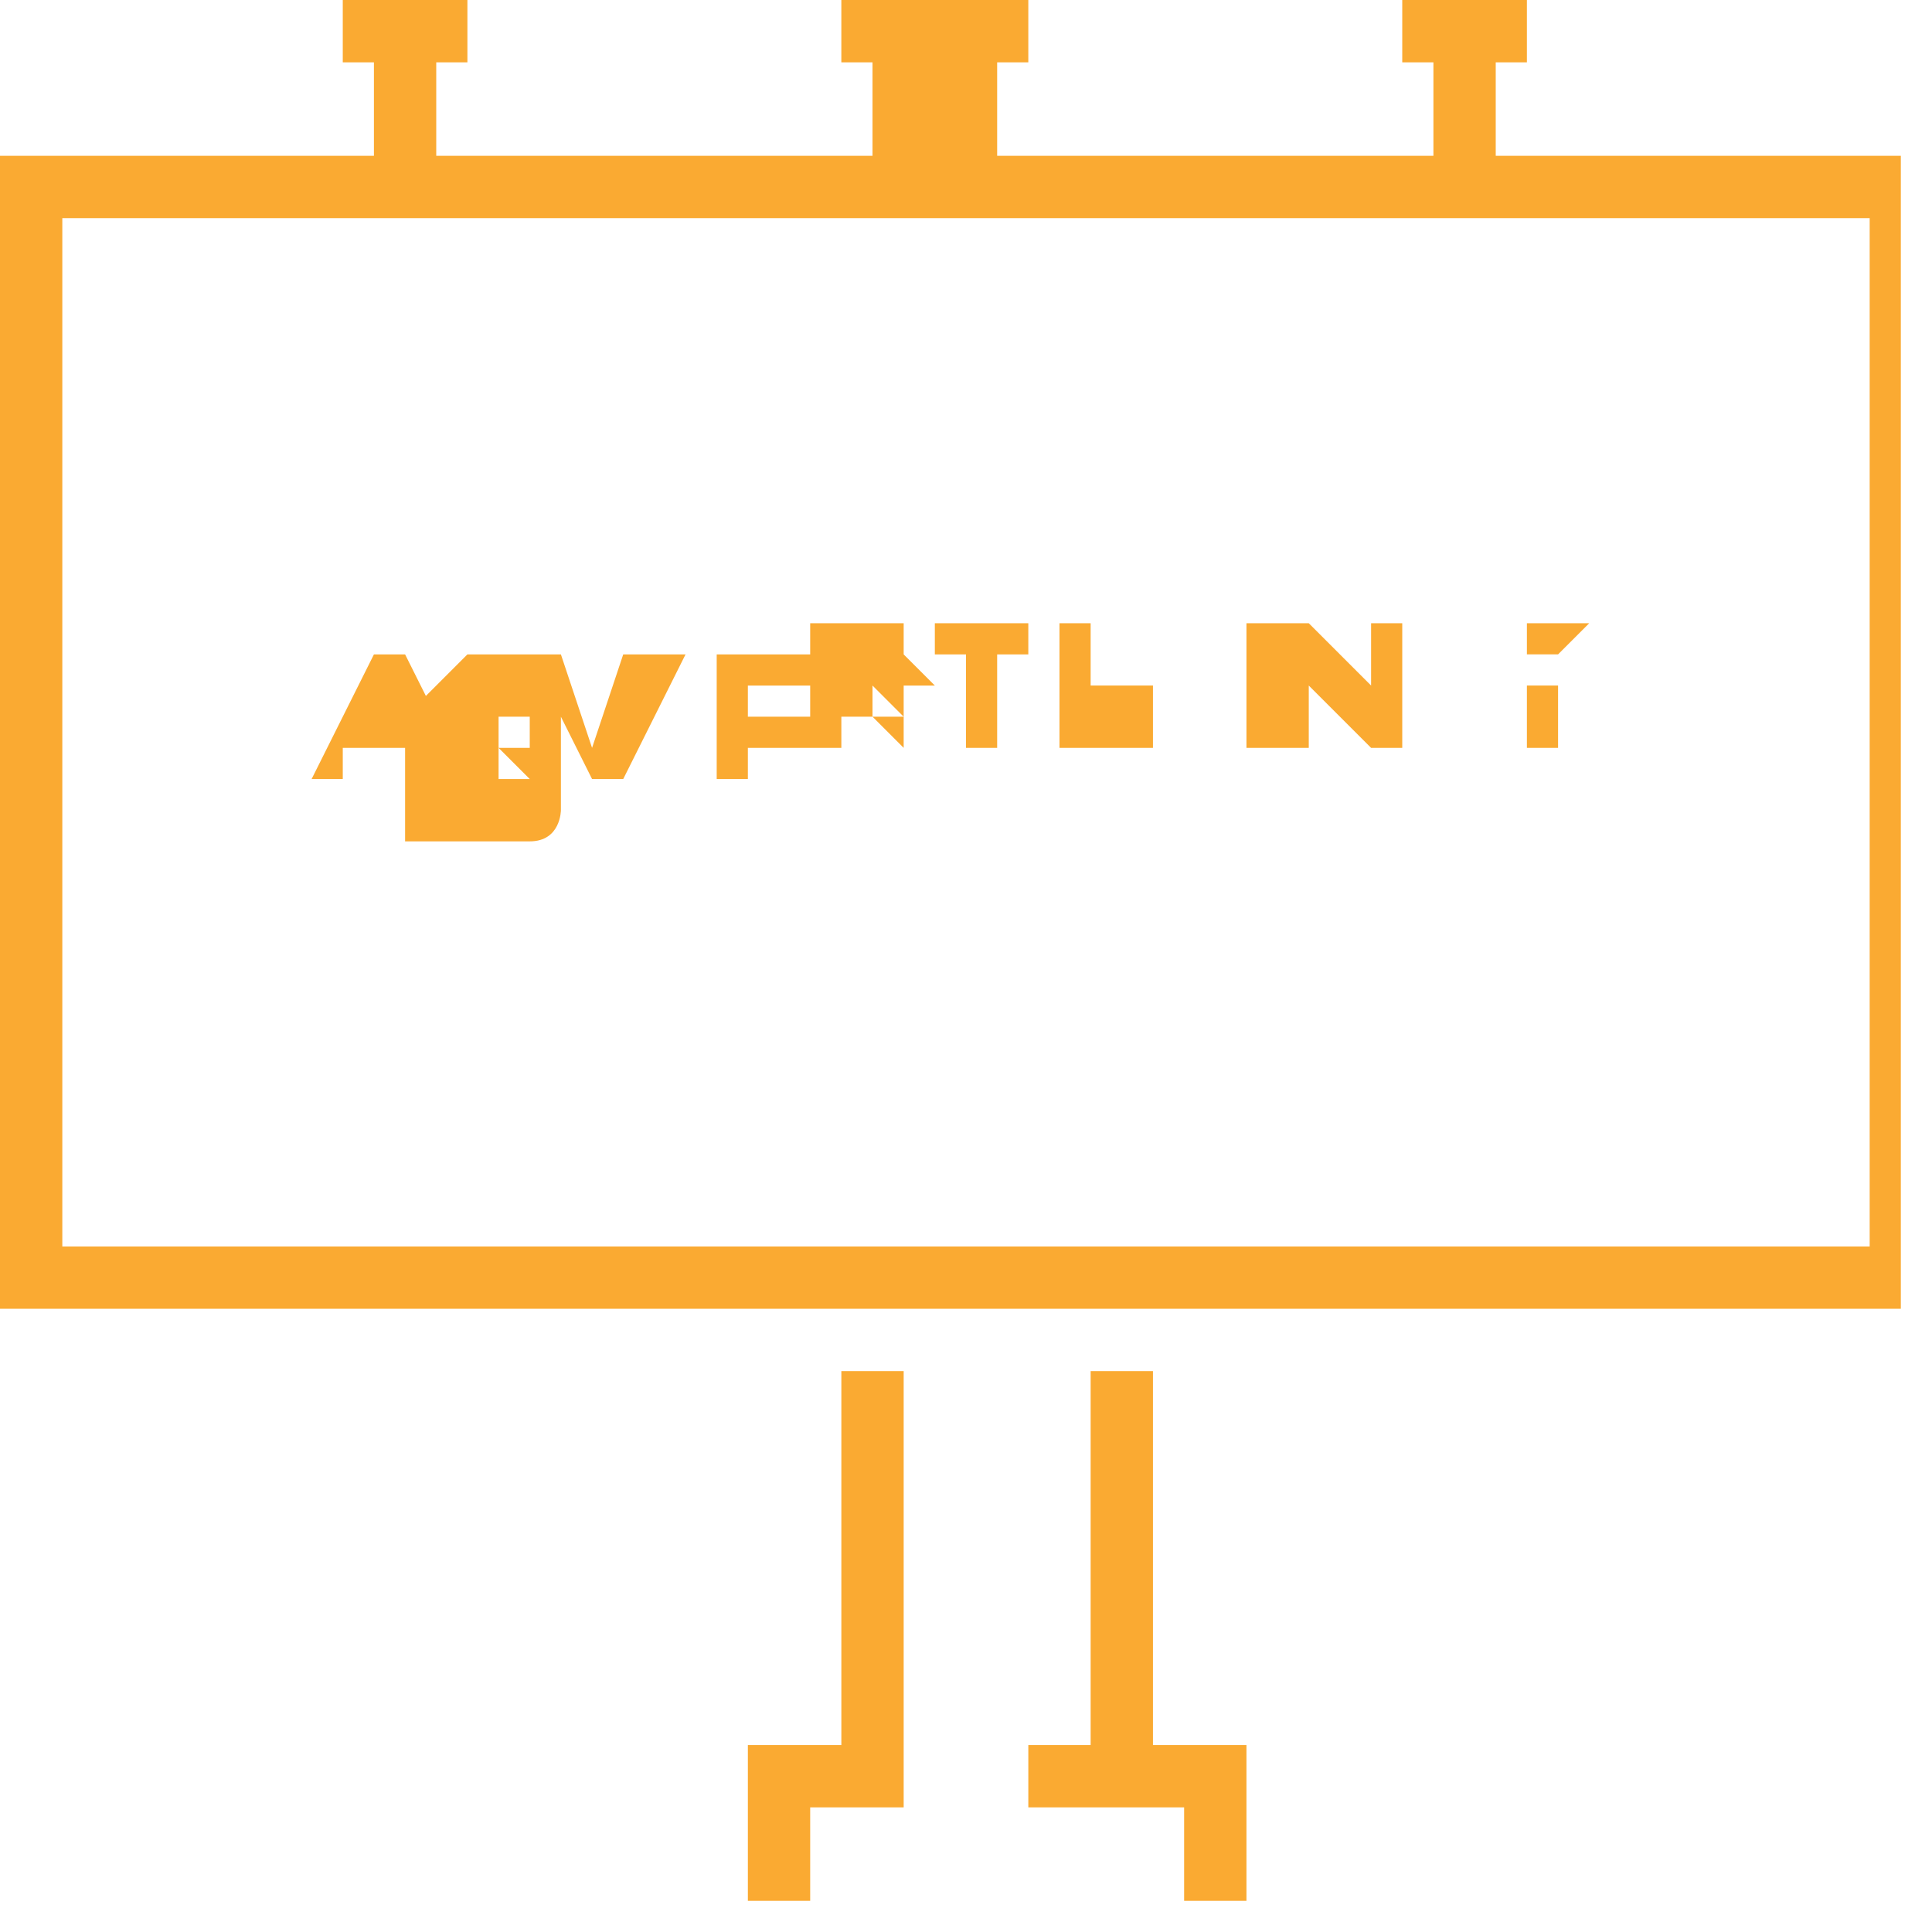 <?xml version="1.0" encoding="UTF-8"?>
<!DOCTYPE svg PUBLIC "-//W3C//DTD SVG 1.1//EN" "http://www.w3.org/Graphics/SVG/1.1/DTD/svg11.dtd">
<!-- Creator: CorelDRAW 2020 (64-Bit) -->
<svg xmlns="http://www.w3.org/2000/svg" xml:space="preserve" width="0.31in" height="0.31in" version="1.1" style="shape-rendering:geometricPrecision; text-rendering:geometricPrecision; image-rendering:optimizeQuality; fill-rule:evenodd; clip-rule:evenodd"
viewBox="0 0 0.062 0.062"
 xmlns:xlink="http://www.w3.org/1999/xlink"
 xmlns:xodm="http://www.corel.com/coreldraw/odm/2003">
 <defs>
  <style type="text/css">
   <![CDATA[
    .fil0 {fill:#FAAA32;fill-rule:nonzero}
   ]]>
  </style>
 </defs>
 <g id="Layer_x0020_1">
  <path class="fil0" d="M0.037 0.056l0.003 0 0 0.005 -0.002 0 0 -0.003 -0.005 0 0 -0.002 0.002 0 0 -0.012 0.002 0 0 0.012zm-0.008 -0.012l0 0.014 -0.003 0 0 0.003 -0.002 0 0 -0.005 0.003 0 0 -0.012 0.002 0zm-0 -0.044l0.004 0 0 0.002 -0.001 0 0 0.003 0.014 0 0 -0.003 -0.001 0 0 -0.002 0.004 0 0 0.002 -0.001 0 0 0.003 0.013 0 0 0.037 -0.062 0 0 -0.037 0.013 0 0 -0.003 -0.001 0 0 -0.002 0.004 0 0 0.002 -0.001 0 0 0.003 0.014 0 0 -0.003 -0.001 0 0 -0.002zm0.031 0.007l-0.058 0 0 0.033 0.058 0 0 -0.033zm-0.047 0.017l-0.002 0 -0 0.001 -0.001 0 0.002 -0.004 0.001 0 0.002 0.004 -0.001 0 -0 -0.001zm-0 -0.001l-0 -0.001 -0 0.001 0.001 0zm0.002 -0.002l0.001 0c0,0 0.001,0 0.001,0 0,0 0.001,0 0.001,0.001 0,0 0,0 0,0.001 0,0 0,0 0,0.001 0,0 -0,0 -0,0.001 -0,0 -0,0 -0,0.001 -0,0 -0,0.001 -0.001,0.001 -0,0 -0,0 -0.001,0 -0,0 -0,0 -0.001,0l-0.002 0 0 -0.004 0 0zm0.001 0.003c0,0 0.001,-0 0.001,-0 0,-0 0,-0 0,-0 0,-0 0,-0 0,-0 0,-0 0,-0 0,-0 0,-0 0,-0 0,-0 0,-0 -0,-0 -0,-0.001 -0,-0 -0,-0 -0,-0 -0,-0 -0,-0 -0,-0 -0,-0 -0,-0 -0,-0 -0,-0 -0,-0 -0,-0l-0.001 0 0 0.002 0.001 0zm0.006 -0.003l-0.002 0.004 -0.001 0 -0.002 -0.004 0.001 0 0.001 0.003 0.001 -0.003 0.001 0 -0 0zm0.004 0.003l0 0.001 -0.003 0 0 -0.004 0.003 0 0 0.001 -0.002 0 0 0.001 0.002 0 0 0.001 -0.002 0 0 0.001 0.002 0 0 0zm0.003 0l-0.001 -0.001 -0.001 0 0 0.001 -0.001 0 0 -0.004 0.002 0c0.001,0 0.001,0 0.001,0 0,0 0,0 0,0 0,0 0,0 0,0.001 0,0 -0,0 -0,0 -0,0 -0,0 -0,0 -0,0 -0,0 -0,0l-0 0 0.001 0.001 -0.001 0 -0 -0zm-0.001 -0.002c0,0 0.001,-0 0.001,-0 0,-0 0,-0 0,-0 0,-0 0,-0 0,-0 0,-0 -0,-0 -0,-0 -0,-0 -0,-0 -0,-0 -0,-0 -0,-0 -0,-0 -0,-0 -0,-0 -0,-0l-0.001 0 0 0.001 0.001 0zm0.003 -0.001l-0.001 0 0 -0.001 0.003 0 0 0.001 -0.001 0 0 0.003 -0.001 0 0 -0.003zm0.003 -0.001l0.001 0 0 0.004 -0.001 0 0 -0.004 0 0zm0.003 0.004c-0,0 -0.001,-0 -0.001,-0 -0,-0 -0.001,-0 -0.001,-0l-0 -0 0 -0.001 0 0c0,0 0,0 0,0 0,0 0,0 0,0 0,0 0,0 0,0 0,0 0,0 0,0 0,0 0,-0 0.001,-0 0,-0 0,-0 0,-0 0,-0 0,-0 0,-0l-0 -0 -0 -0 -0 -0 -0 -0c-0,-0 -0.001,-0 -0.001,-0l-0 -0c-0,-0 -0,-0 -0,-0 -0,-0 -0,-0 -0,-0 -0,-0 -0,-0 -0,-0 -0,-0 -0,-0 -0,-0 0,-0 0,-0 0,-0.001 0,-0 0,-0 0.001,-0 0,-0 0,-0 0,-0 0,-0 0,-0 0,-0 0,0 0,0 0.001,0 0,0 0,0 0,0 0,0 0,0 0,0l0 0 -0 0.001 -0 -0 -0 -0 -0 -0 -0 -0 -0 -0c-0,0 -0,0 -0,0 -0,0 -0,0 -0,0 -0,0 -0,0 -0,0 -0,0 -0,0 -0,0l0 0 0 0 0 0 0 0c0,0 0.001,0 0.001,0l0 0c0,0 0,0 0,0 0,0 0,0 0,0 0,0 0,0 0,0 0,0 0,0 0,0 0,0 -0,0 -0,0 -0,0 -0,0 -0,0 -0,0 -0,0 -0.001,0 -0,0 -0,0 -0,0 -0,0 -0,0 -0,0zm0.003 -0.004l0.001 0 0 0.004 -0.001 0 0 -0.004 0 0zm0.005 0l0 0.004 -0.001 0 -0.002 -0.002 0 0.002 -0.001 0 0 -0.004 0.001 0 0.002 0.002 0 -0.002 0.001 0 0 0zm0.004 0.002l0.001 0 0 0.002 -0 0c-0,0 -0,0 -0,0 -0,0 -0,0 -0,0 -0,0 -0,0 -0,0 -0,0 -0,0 -0,0 -0,0 -0.001,-0 -0.001,-0 -0,-0 -0,-0 -0,-0 -0,-0 -0,-0 -0,-0 -0,-0 -0,-0 -0,-0.001 -0,-0 -0,-0 -0,-0.001 0,-0 0,-0 0,-0.001 0,-0 0,-0 0,-0.001 0,-0 0,-0 0,-0 0,-0 0,-0 0,-0 0,-0 0,-0 0.001,-0 0,-0 0,-0 0.001,-0 0,0 0,0 0,0 0,0 0,0 0,0 0,0 0,0 0,0 0,0 0,0 0,0l0 0 -0.001 0.001 -0 -0c-0,-0 -0,-0 -0,-0 -0,-0 -0,-0 -0.001,-0 -0,0 -0,0 -0,0 -0,0 -0,0 -0,0 -0,0 -0,0 -0,0 -0,0 -0,0 -0,0 -0,0 -0,0 -0,0 0,0 0,0 0,0 0,0 0,0 0,0 0,0 0,0 0,0 0,0 0,0 0,0 0,0 0,0 0,0 0,0 0,0 0,0 0,0 0,-0 0,-0 0,-0 0,-0 0,-0l0 -0.001 0 0z"/>
 </g>
</svg>

